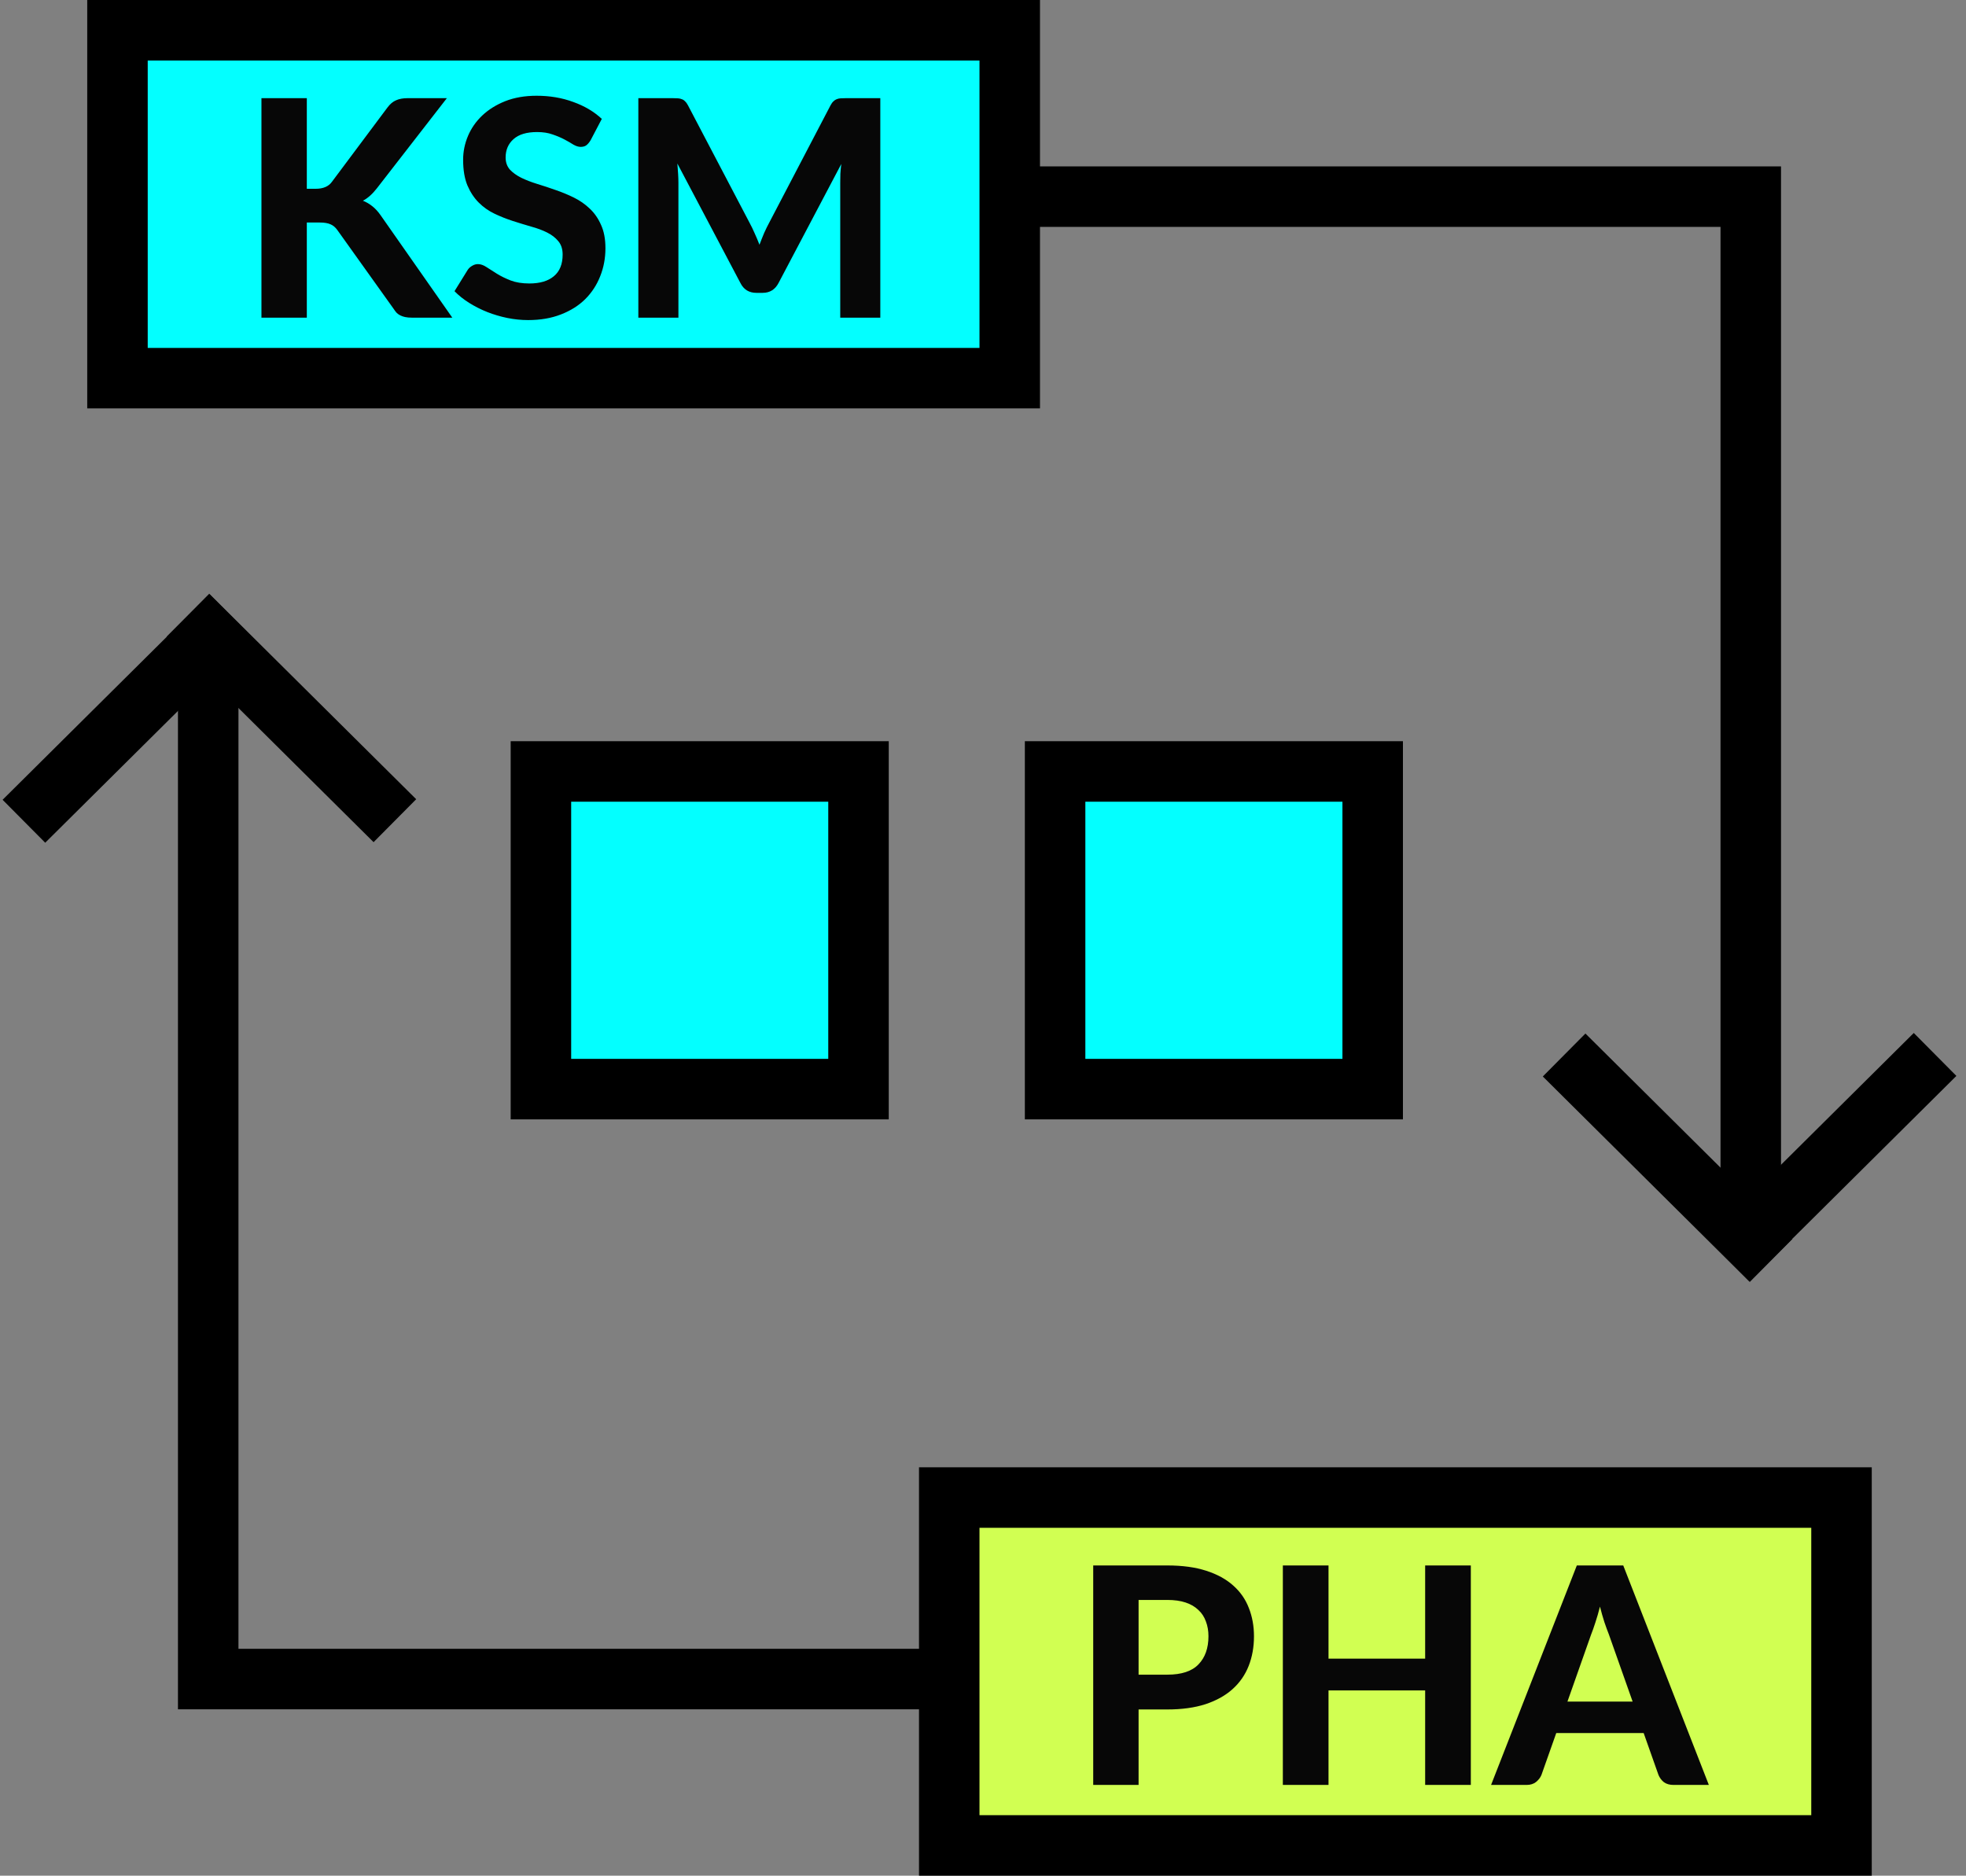 <svg width="130" height="124" viewBox="0 0 130 124" fill="none" xmlns="http://www.w3.org/2000/svg">
<rect x="0" y="0" width="130" height="124" fill="#808080" stroke="none"/>
<rect x="35.768" y="51" width="21" height="21" fill="#03FFFF" stroke="black" stroke-width="4"/>
<rect x="69.768" y="51" width="21" height="21" fill="#03FFFF" stroke="black" stroke-width="4"/>
<path d="M11.768 13.5L11.768 13H115.768V81" stroke="black" stroke-width="4"/>
<path d="M115.692 81.92L104.845 71.154" stroke="black" stroke-width="4" stroke-linecap="square"/>
<path d="M115.689 81.883L126.536 71.117" stroke="black" stroke-width="4" stroke-linecap="square"/>
<path d="M13.845 42.08L24.692 52.846" stroke="black" stroke-width="4" stroke-linecap="square"/>
<path d="M13.847 42.117L3 52.883" stroke="black" stroke-width="4" stroke-linecap="square"/>
<path d="M13.768 43.983V111H117.768V110.5" stroke="black" stroke-width="4"/>
<g clip-path="url(#clip0)">
<rect x="7.768" y="2" width="59" height="23" fill="#03FFFF" stroke="black" stroke-width="4"/>
<rect x="62.768" y="99" width="59" height="23" fill="#D1FF52" stroke="black" stroke-width="4"/>
<path d="M20.288 12.48H20.878C21.371 12.48 21.728 12.327 21.948 12.02L25.618 7.11C25.791 6.877 25.981 6.717 26.188 6.63C26.395 6.537 26.648 6.49 26.948 6.49H29.548L24.928 12.44C24.628 12.827 24.318 13.103 23.998 13.27C24.231 13.363 24.441 13.487 24.628 13.64C24.815 13.787 24.995 13.983 25.168 14.23L29.908 21H27.238C27.065 21 26.915 20.987 26.788 20.96C26.668 20.933 26.561 20.897 26.468 20.85C26.375 20.803 26.295 20.747 26.228 20.68C26.161 20.607 26.098 20.523 26.038 20.43L22.308 15.21C22.181 15.03 22.031 14.903 21.858 14.83C21.685 14.75 21.441 14.71 21.128 14.71H20.288V21H17.288V6.49H20.288V12.48ZM39.054 9.27C38.961 9.423 38.864 9.537 38.764 9.61C38.671 9.677 38.548 9.71 38.394 9.71C38.248 9.71 38.088 9.66 37.914 9.56C37.748 9.453 37.551 9.34 37.324 9.22C37.098 9.1 36.838 8.99 36.544 8.89C36.251 8.783 35.908 8.73 35.514 8.73C34.821 8.73 34.301 8.887 33.954 9.2C33.608 9.507 33.434 9.91 33.434 10.41C33.434 10.73 33.528 10.997 33.714 11.21C33.908 11.417 34.158 11.597 34.464 11.75C34.778 11.903 35.131 12.04 35.524 12.16C35.918 12.28 36.321 12.413 36.734 12.56C37.148 12.7 37.551 12.867 37.944 13.06C38.338 13.253 38.688 13.497 38.994 13.79C39.308 14.083 39.558 14.443 39.744 14.87C39.938 15.29 40.034 15.803 40.034 16.41C40.034 17.07 39.918 17.69 39.684 18.27C39.458 18.843 39.128 19.347 38.694 19.78C38.261 20.207 37.724 20.543 37.084 20.79C36.451 21.037 35.731 21.16 34.924 21.16C34.464 21.16 34.004 21.113 33.544 21.02C33.091 20.927 32.651 20.797 32.224 20.63C31.804 20.463 31.408 20.263 31.034 20.03C30.661 19.797 30.334 19.537 30.054 19.25L30.934 17.83C31.008 17.723 31.104 17.637 31.224 17.57C31.344 17.497 31.471 17.46 31.604 17.46C31.784 17.46 31.974 17.527 32.174 17.66C32.374 17.793 32.604 17.94 32.864 18.1C33.124 18.26 33.424 18.407 33.764 18.54C34.111 18.673 34.524 18.74 35.004 18.74C35.704 18.74 36.244 18.58 36.624 18.26C37.011 17.94 37.204 17.463 37.204 16.83C37.204 16.463 37.108 16.167 36.914 15.94C36.728 15.713 36.481 15.523 36.174 15.37C35.868 15.217 35.518 15.087 35.124 14.98C34.731 14.867 34.328 14.743 33.914 14.61C33.501 14.477 33.098 14.317 32.704 14.13C32.311 13.943 31.961 13.697 31.654 13.39C31.348 13.083 31.098 12.703 30.904 12.25C30.718 11.797 30.624 11.233 30.624 10.56C30.624 10.02 30.731 9.497 30.944 8.99C31.158 8.483 31.471 8.033 31.884 7.64C32.298 7.247 32.804 6.93 33.404 6.69C34.011 6.45 34.704 6.33 35.484 6.33C36.358 6.33 37.164 6.467 37.904 6.74C38.651 7.007 39.281 7.38 39.794 7.86L39.054 9.27ZM58.21 6.49V21H55.56V12.09C55.56 11.903 55.563 11.703 55.57 11.49C55.583 11.277 55.603 11.06 55.63 10.84L51.48 18.71C51.253 19.143 50.903 19.36 50.43 19.36H50.01C49.777 19.36 49.57 19.307 49.39 19.2C49.21 19.087 49.067 18.923 48.96 18.71L44.79 10.81C44.81 11.043 44.827 11.27 44.84 11.49C44.853 11.703 44.86 11.903 44.86 12.09V21H42.21V6.49H44.49C44.617 6.49 44.73 6.493 44.83 6.5C44.93 6.507 45.017 6.527 45.09 6.56C45.17 6.587 45.24 6.633 45.3 6.7C45.367 6.76 45.43 6.847 45.49 6.96L49.55 14.7C49.677 14.933 49.793 15.173 49.9 15.42C50.013 15.667 50.12 15.92 50.22 16.18C50.32 15.913 50.423 15.653 50.53 15.4C50.643 15.147 50.763 14.903 50.89 14.67L54.92 6.96C54.98 6.847 55.043 6.76 55.11 6.7C55.177 6.633 55.247 6.587 55.32 6.56C55.4 6.527 55.487 6.507 55.58 6.5C55.68 6.493 55.797 6.49 55.93 6.49H58.21Z" fill="#070707"/>
<path d="M77.188 110.71C78.128 110.71 78.815 110.483 79.248 110.03C79.688 109.577 79.908 108.957 79.908 108.17C79.908 107.81 79.851 107.483 79.738 107.19C79.631 106.89 79.465 106.637 79.238 106.43C79.018 106.217 78.738 106.053 78.398 105.94C78.058 105.827 77.655 105.77 77.188 105.77H75.288V110.71H77.188ZM77.188 103.49C78.181 103.49 79.038 103.607 79.758 103.84C80.485 104.073 81.081 104.4 81.548 104.82C82.015 105.233 82.358 105.727 82.578 106.3C82.805 106.873 82.918 107.497 82.918 108.17C82.918 108.883 82.801 109.537 82.568 110.13C82.335 110.723 81.981 111.233 81.508 111.66C81.035 112.087 80.438 112.42 79.718 112.66C78.998 112.893 78.155 113.01 77.188 113.01H75.288V118H72.288V103.49H77.188ZM97.257 103.49V118H94.237V111.75H87.847V118H84.827V103.49H87.847V109.65H94.237V103.49H97.257ZM107.956 112.49L106.386 108.05C106.293 107.817 106.193 107.543 106.086 107.23C105.986 106.917 105.889 106.577 105.796 106.21C105.703 106.583 105.603 106.93 105.496 107.25C105.396 107.563 105.299 107.837 105.206 108.07L103.646 112.49H107.956ZM112.996 118H110.666C110.406 118 110.193 117.94 110.026 117.82C109.866 117.693 109.746 117.533 109.666 117.34L108.686 114.57H102.906L101.926 117.34C101.859 117.507 101.743 117.66 101.576 117.8C101.409 117.933 101.199 118 100.946 118H98.596L104.266 103.49H107.336L112.996 118Z" fill="#070707"/>
</g>
<defs>
<clipPath id="clip0">
<rect width="118" height="124" fill="white" transform="translate(5.768)"/>
</clipPath>
</defs>
</svg>
